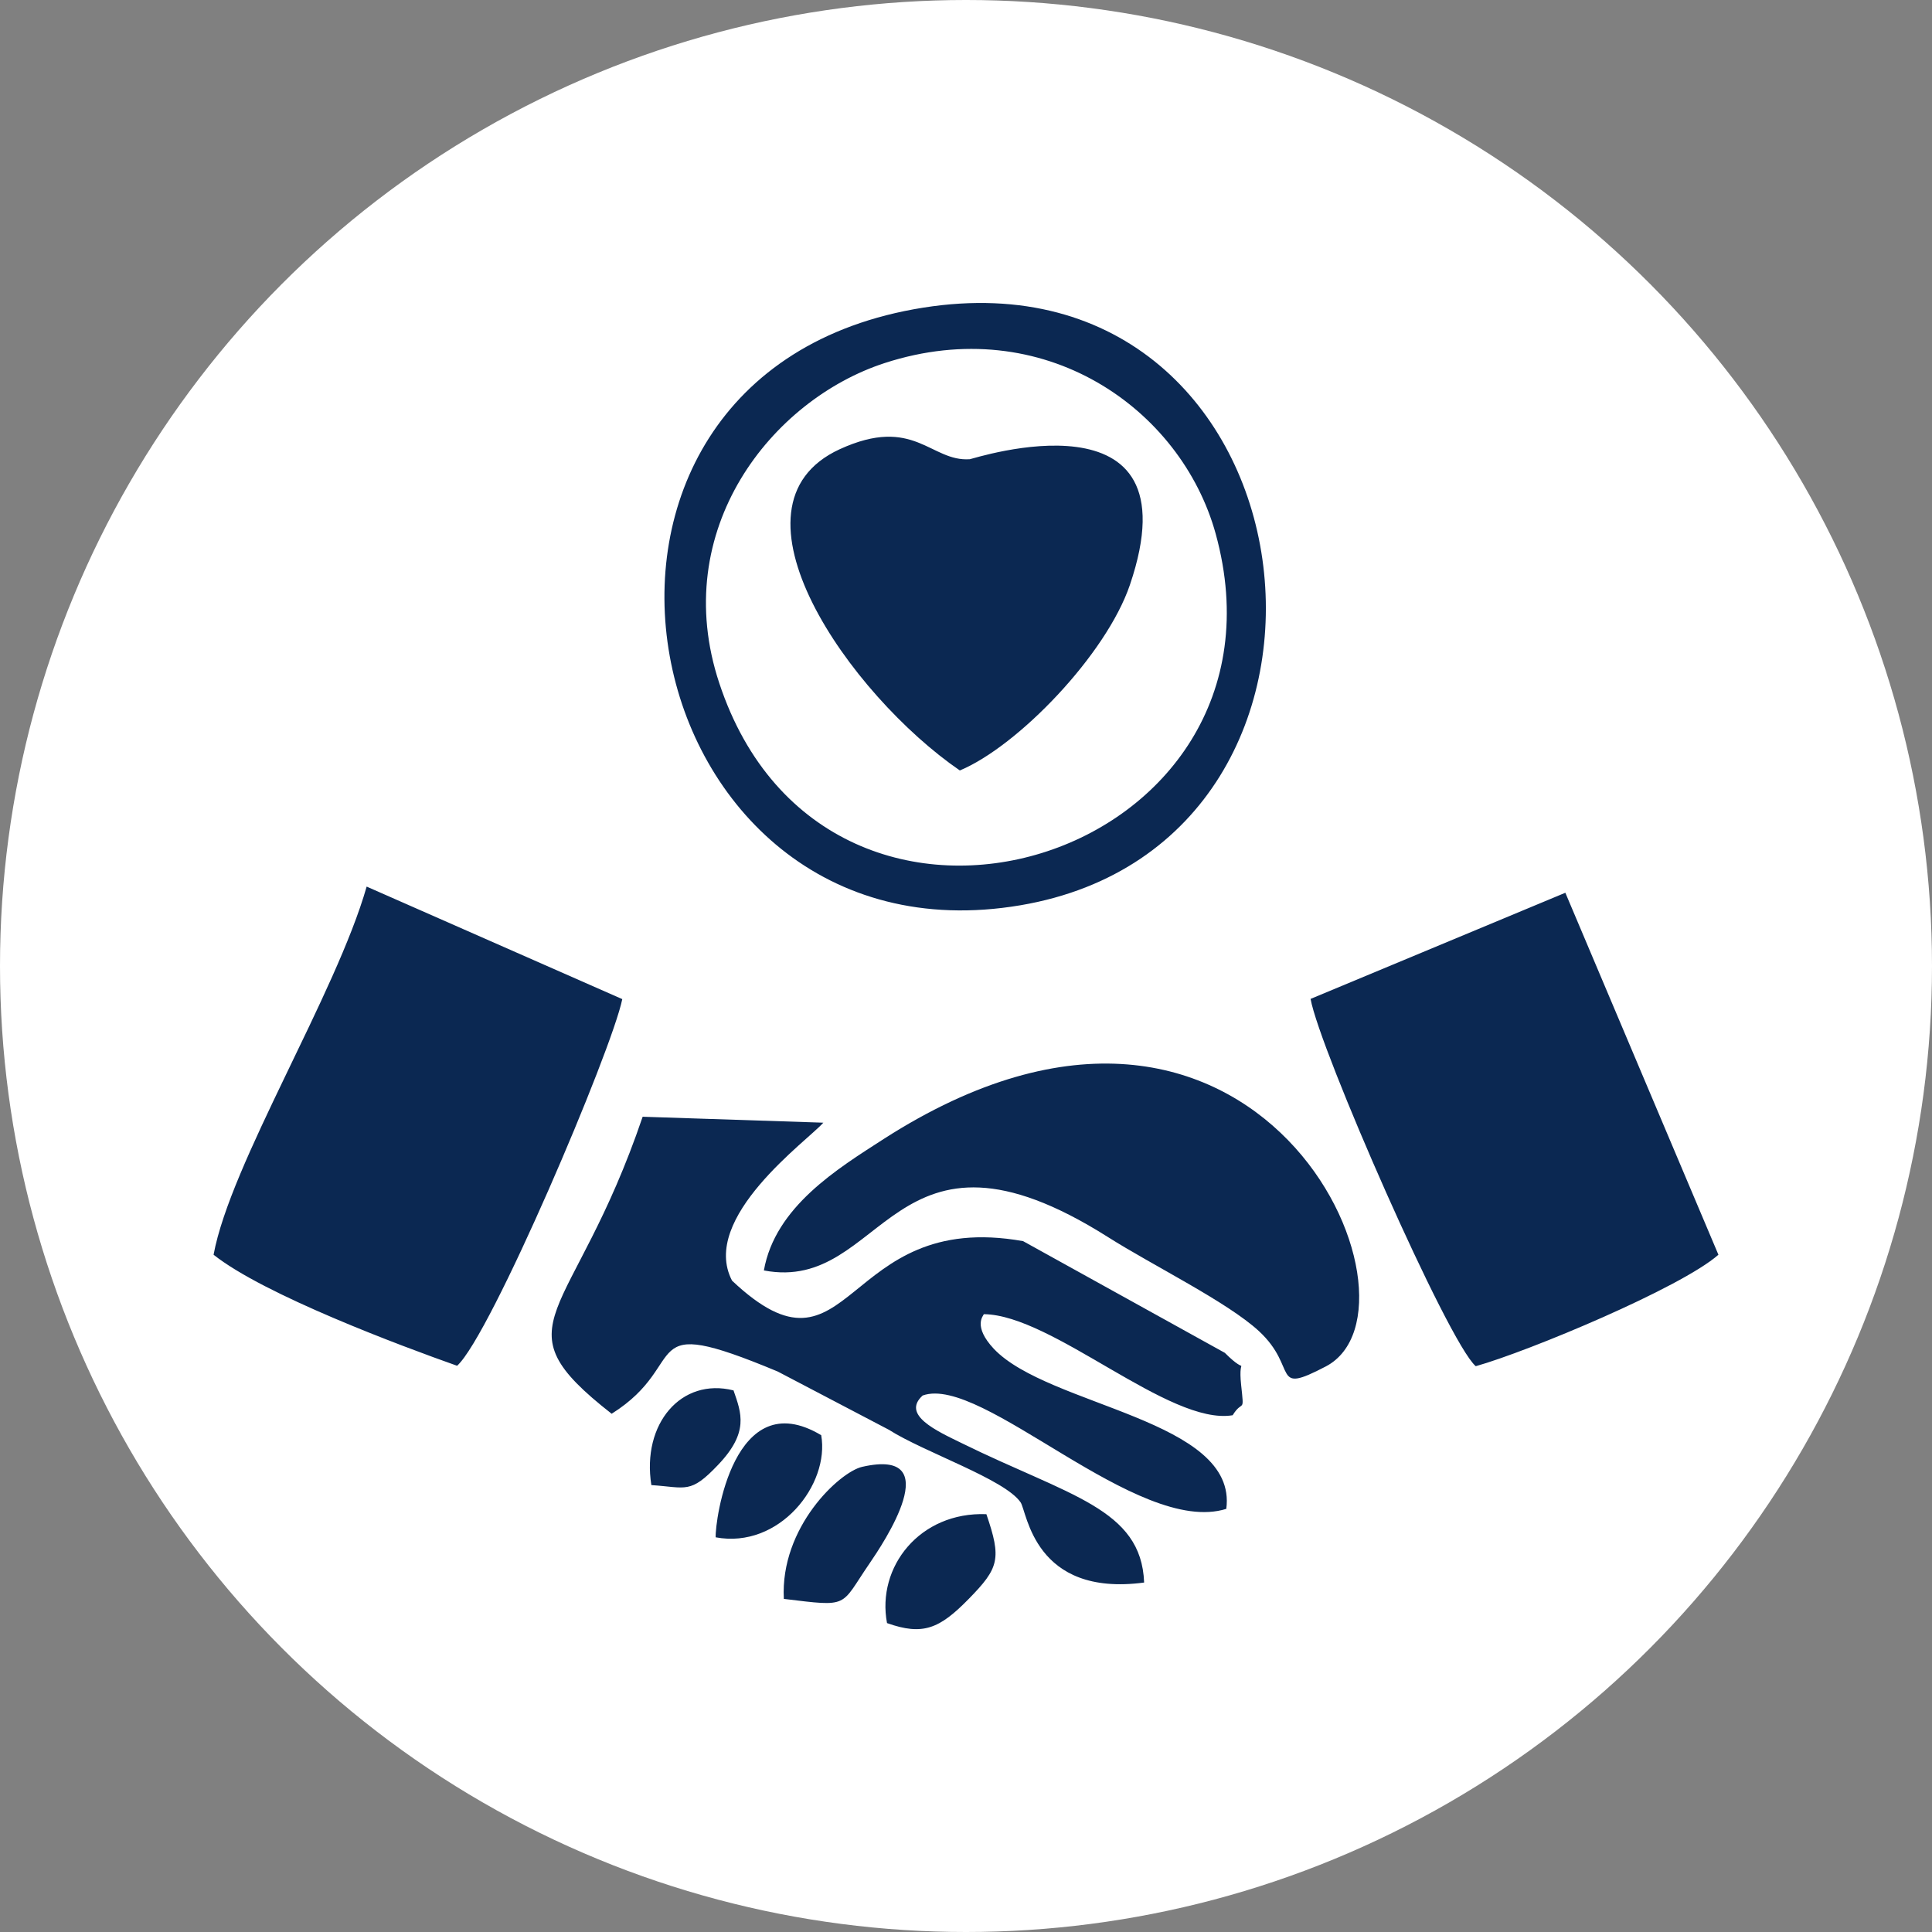 <svg xmlns="http://www.w3.org/2000/svg" xmlns:xlink="http://www.w3.org/1999/xlink" id="Layer_1" x="0px" y="0px" viewBox="0 0 91 91" style="enable-background:new 0 0 91 91;" xml:space="preserve"><rect x="0" y="0" width="91" height="91" fill="#808080" stroke="none"/> <style type="text/css"> .st0{fill-rule:evenodd;clip-rule:evenodd;fill:#FFFFFF;} .st1{fill-rule:evenodd;clip-rule:evenodd;fill:#0B2852;} </style> <g> <circle class="st0" cx="45.5" cy="45.5" r="45.5"></circle> <path class="st1" d="M43.49,14.49c-19.45,3.08-13.93,31.28,4.57,28.15C65.76,39.64,62.28,11.52,43.49,14.49L43.49,14.49z M30.68,69.95c1.65,0.11,1.83,0.43,3.14-0.95c1.47-1.54,1.1-2.44,0.73-3.51C32.09,64.87,30.22,67.06,30.68,69.95L30.68,69.95z M33.71,72.41c-0.04-0.75,0.84-7.28,4.97-4.81C39.09,69.92,36.71,72.97,33.71,72.41L33.71,72.41z M41.78,76.45 c1.69,0.6,2.47,0.27,3.85-1.14c1.43-1.46,1.55-1.89,0.83-3.99C43.32,71.2,41.28,73.81,41.78,76.45L41.78,76.45z M36.92,75.31 c3.13,0.38,2.63,0.38,4.03-1.66c0.65-0.95,3.7-5.48-0.34-4.56C39.55,69.33,36.74,71.93,36.92,75.31L36.92,75.31z M45.21,36.29 c-5.17-3.55-11.46-12.46-5.66-15.13c3.51-1.61,4.28,0.6,6.13,0.47c0.14-0.01,10.74-3.5,7.54,5.92 C52.1,30.84,47.94,35.15,45.21,36.29L45.21,36.29z M35.98,59.84c0.53-3,3.47-4.79,5.64-6.19c17.71-11.37,26.13,7.93,20.83,10.71 c-2.62,1.37-1.27,0.08-3.15-1.66c-1.48-1.37-5.03-3.11-7.11-4.43C41.95,51.79,41.72,60.93,35.98,59.84L35.98,59.84z M61.73,47.05 l12-5l7.21,17.05c-1.76,1.55-8.94,4.55-11.43,5.25C68.2,63.22,62.15,49.41,61.73,47.05L61.73,47.05z M10.06,59.1 c0.79-4.29,5.76-12.26,7.21-17.34l12.04,5.3c-0.49,2.41-6.2,15.85-7.78,17.27C18.9,63.4,12.44,60.99,10.06,59.1L10.06,59.1z M28.81,66.59c-5.5-4.3-1.84-4.27,1.46-13.99l8.51,0.28c-0.72,0.83-5.84,4.48-4.3,7.44c5.68,5.36,5.13-3.39,13.71-1.86l9.5,5.26 c1.21,1.21,0.6-0.07,0.77,1.52c0.15,1.4,0.08,0.64-0.4,1.42c-2.98,0.5-8.48-4.73-11.72-4.76c-0.02,0.07-0.53,0.56,0.47,1.63 c2.57,2.72,11.51,3.33,10.95,7.54c-4.18,1.31-11.5-6.35-14.3-5.34c-1.01,0.91,0.64,1.66,1.83,2.24c5.06,2.49,8.47,3.08,8.6,6.57 c-5.19,0.69-5.51-3.33-5.82-3.78c-0.75-1.09-4.53-2.35-6.21-3.42l-5.23-2.74C29.82,61.76,32.64,64.18,28.81,66.59L28.81,66.59z M41.67,17.1c7.48-2.43,13.96,2.14,15.59,8.04c4.22,15.32-18.28,22.44-23.38,7.04C31.48,24.95,36.35,18.83,41.67,17.1z"></path> </g> </svg>